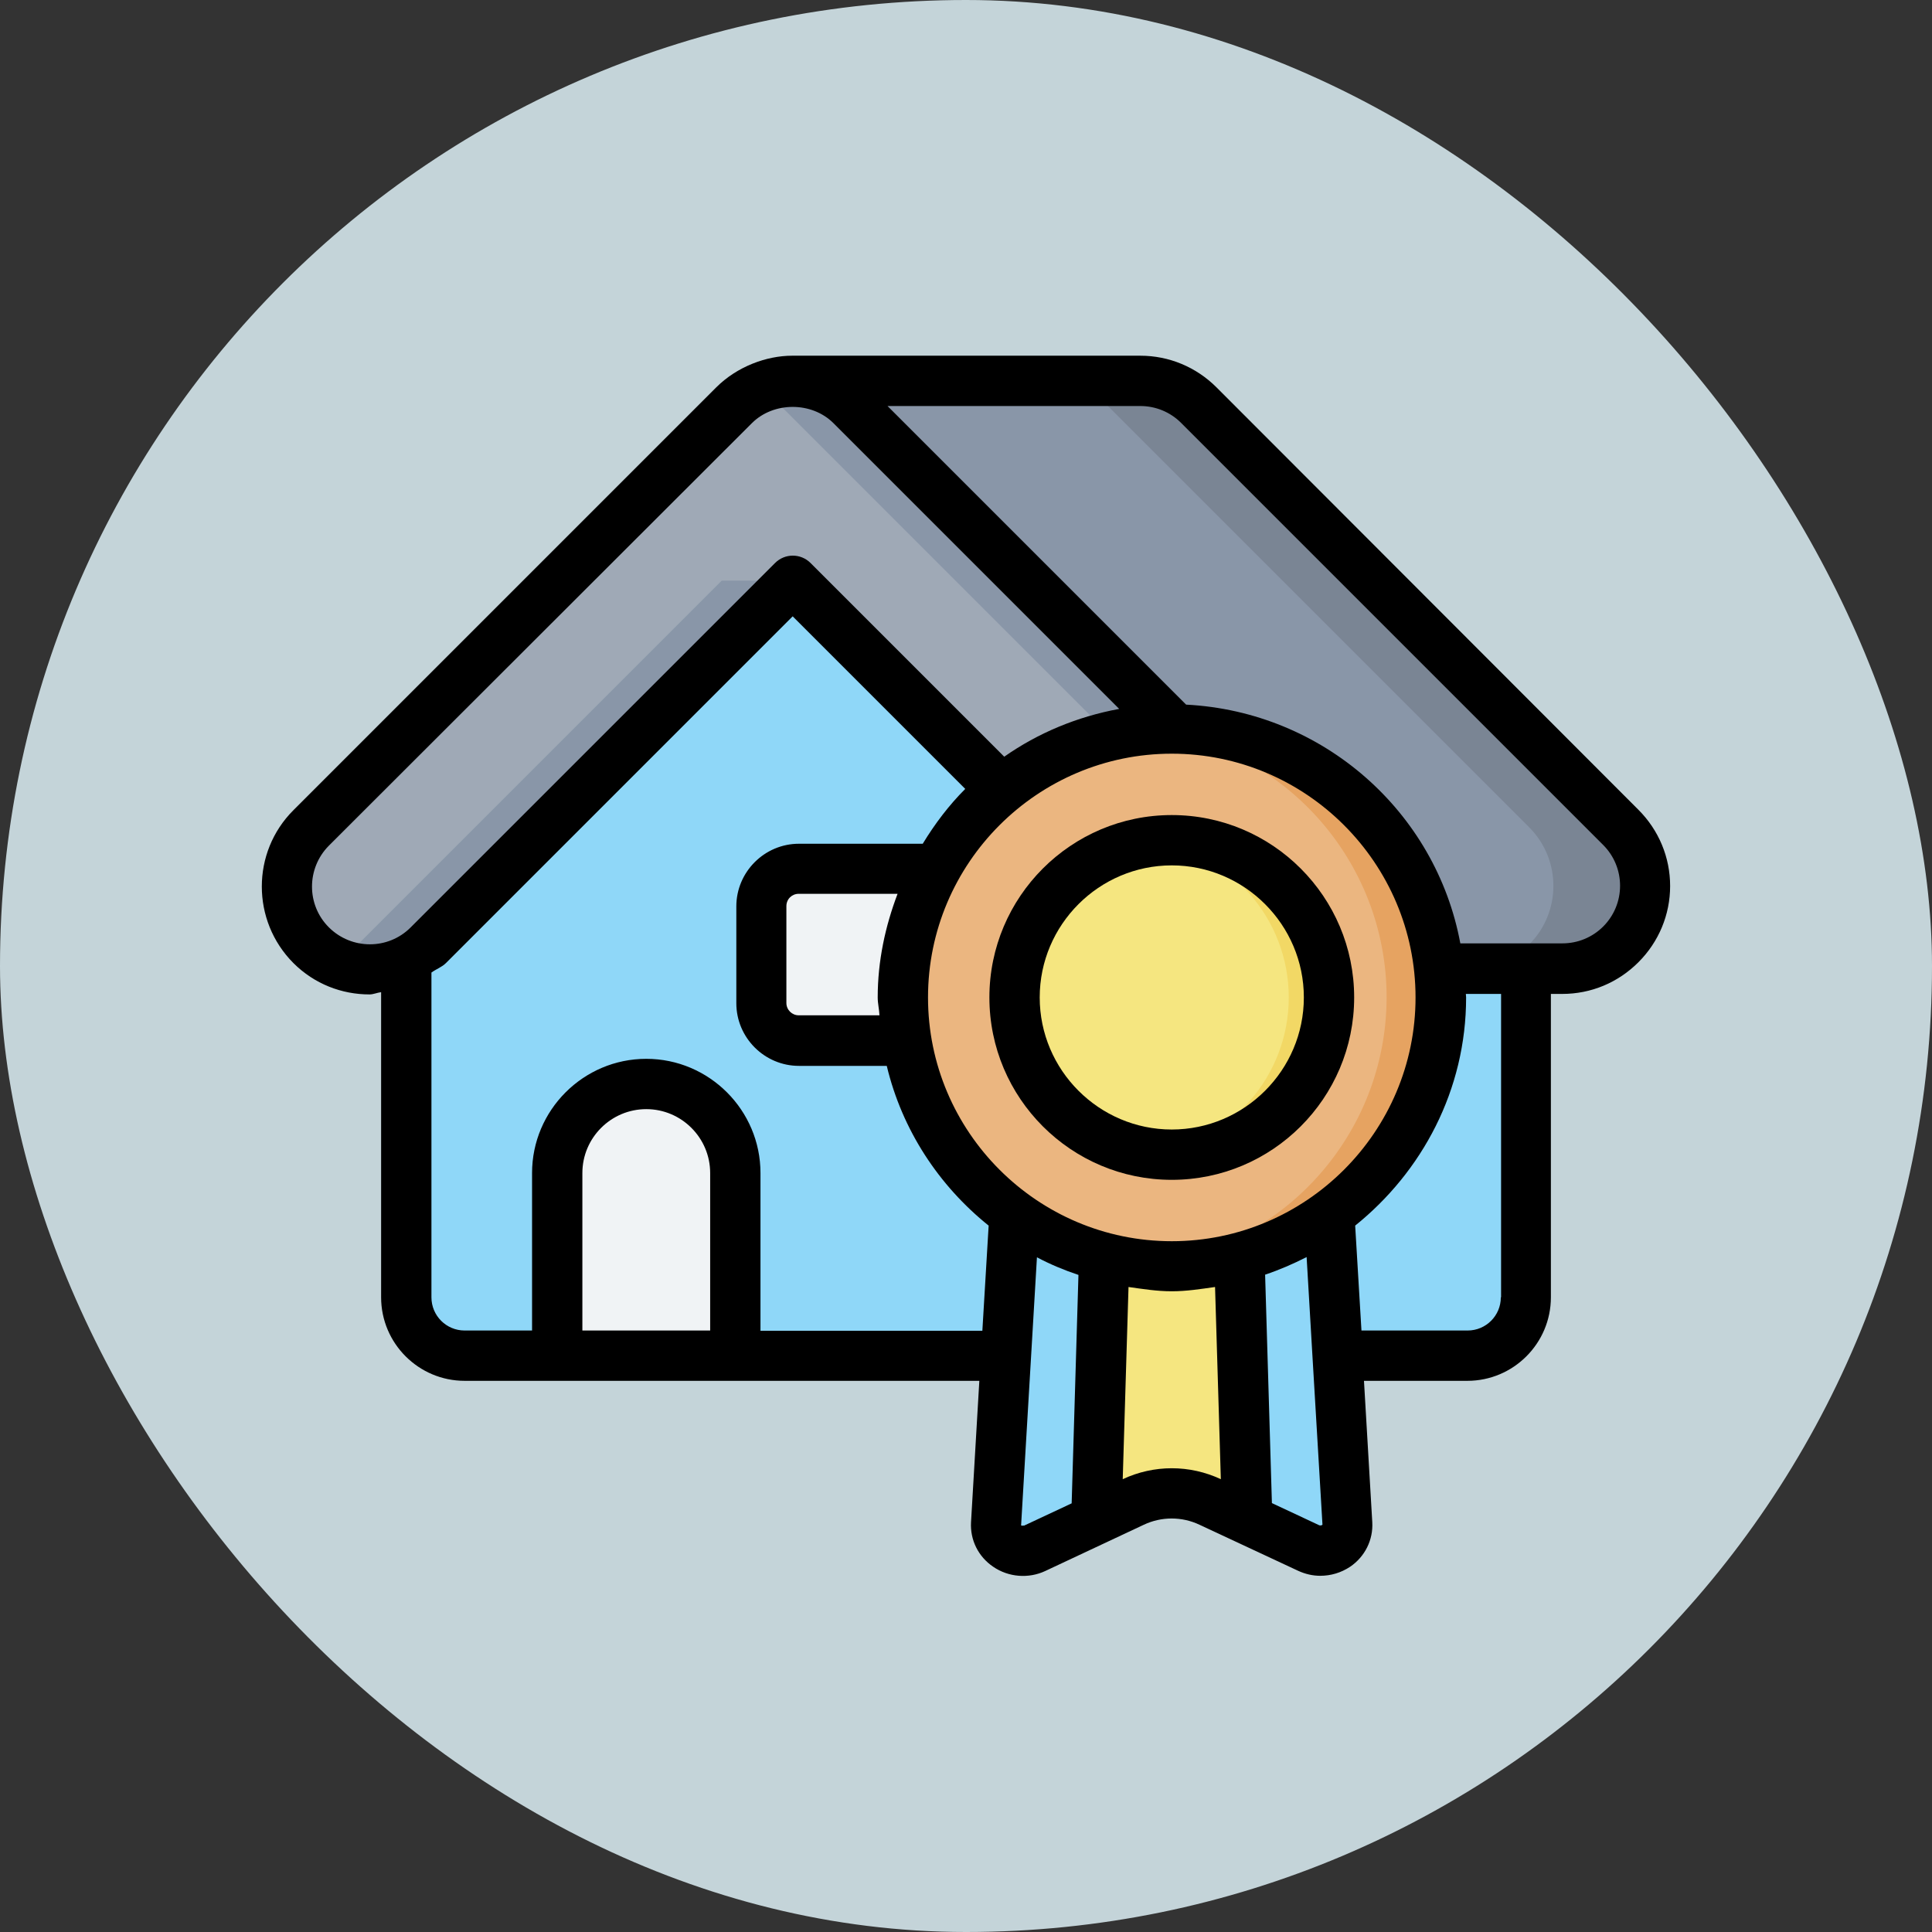 <!DOCTYPE svg PUBLIC "-//W3C//DTD SVG 1.1//EN" "http://www.w3.org/Graphics/SVG/1.1/DTD/svg11.dtd">
<!-- Uploaded to: SVG Repo, www.svgrepo.com, Transformed by: SVG Repo Mixer Tools -->
<svg width="800px" height="800px" viewBox="-6.4 -6.4 76.80 76.80" xmlns="http://www.w3.org/2000/svg" fill="#000000">
<rect x="-6.4" y="-6.4" width="76.80" height="76.80" fill="#333333" stroke="none"/>
<g id="SVGRepo_bgCarrier" stroke-width="0">
<rect x="-6.4" y="-6.4" width="76.80" height="76.80" rx="38.4" fill="#c4d4d9" strokewidth="0"/>
</g>
<g id="SVGRepo_tracerCarrier" stroke-linecap="round" stroke-linejoin="round" stroke="#CCCCCC" stroke-width="0.384"/>
<g id="SVGRepo_iconCarrier"> <g id="a"/> <g id="b"/> <g id="c"/> <g id="d"/> <g id="e"/> <g id="f"/> <g id="g"/> <g id="h"/> <g id="i"/> <g id="j"/> <g id="k"/> <g id="l"> <path d="M41.63,24.23v23.26h10.3c1.28,0,2.32-1.04,2.32-2.32v-13.06l-12.62-7.88Z" fill="#8fd7f8" fill-rule="evenodd"/> <path d="M25.54,14.2l-13.42,8.93-2.38,8.67v13.38c0,1.28,1.04,2.32,2.32,2.32h3.69l3.54-4.29,3.54,4.29h18.81V24.23L25.54,14.2Z" fill="#8fd7f8" fill-rule="evenodd"/> <path d="M25.09,8.75l10.52,14.58,12.12,8.79h7.98c.84,0,1.68-.33,2.32-.97,1.28-1.28,1.28-3.37,0-4.65L41.25,9.71c-.64-.64-1.48-.96-2.32-.96h-13.84Z" fill="#8996a8" fill-rule="evenodd"/> <path d="M40.29,22.57l-12.86-12.86c-1.28-1.28-3.37-1.28-4.65,0L5.96,26.52c-1.28,1.29-1.28,3.37,0,4.65,1.28,1.28,3.37,1.28,4.65,0l14.49-14.49,8.33,8.34,6.85-2.45Z" fill="#9fa9b6" fill-rule="evenodd"/> <path d="M25.35,28.13c-.83,0-1.49,.67-1.49,1.49v3.85c0,.83,.67,1.49,1.49,1.49h4.29l1.9-3.34-.73-3.49h-5.46Z" fill="#f0f3f5" fill-rule="evenodd"/> <path d="M42.78,40.98l-2.92-.73-2.29,.64-1.17,6.49,.77,6.64,1.47-.69c.97-.45,2.09-.45,3.06,0l1.47,.69,.91-6.67-1.3-6.35Z" fill="#f5e680" fill-rule="evenodd"/> <path d="M37.18,54l.39-13.12-3.66,1.02-.73,12.28c-.05,.79,.82,1.31,1.53,.98l2.46-1.15Z" fill="#8fd7f8" fill-rule="evenodd"/> <path d="M42.78,40.98l.39,13.02,2.46,1.15c.71,.33,1.58-.19,1.53-.98l-.73-12.28-3.65-.92Z" fill="#8fd7f8" fill-rule="evenodd"/> <path d="M19.29,36.69c-1.96,0-3.54,1.58-3.54,3.54v7.27h7.07v-7.27c0-1.96-1.58-3.54-3.54-3.54Z" fill="#f0f3f5" fill-rule="evenodd"/> <path d="M55.71,32.11c.84,0,1.68-.32,2.32-.96,1.28-1.28,1.28-3.37,0-4.65L41.25,9.71c-.64-.64-1.48-.96-2.32-.96h-3.64c.84,0,1.68,.32,2.32,.96l16.78,16.78c1.28,1.28,1.28,3.37,0,4.65-.64,.64-1.48,.96-2.32,.96h3.64Z" fill="#7a8594" fill-rule="evenodd"/> <path d="M22.29,16.68L7.8,31.17c-.27,.27-.58,.48-.9,.64,1.25,.59,2.74,.34,3.72-.64l14.49-14.49h-2.81Zm2.3-7.9c-.3,.05-.6,.15-.88,.29,.33,.16,.63,.37,.9,.64,4.53,4.53,9.07,9.07,13.6,13.6l2.07-.74-12.86-12.86c-.74-.74-1.8-1.09-2.84-.92Z" fill="#8996a8" fill-rule="evenodd"/> <path d="M50.87,33.25c0,5.9-4.79,10.69-10.69,10.69s-10.69-4.79-10.69-10.69,4.79-10.69,10.69-10.69,10.69,4.79,10.69,10.69Z" fill="#ebb680" fill-rule="evenodd"/> <circle cx="40.18" cy="33.25" fill="#f5e680" r="6.25"/> <path d="M40.18,22.56c-.32,0-.64,.03-.96,.07,5.41,.61,9.5,5.18,9.5,10.62-.01,5.48-4.17,10.06-9.62,10.61,.36,.04,.72,.07,1.08,.08,5.9,0,10.69-4.79,10.69-10.69s-4.79-10.69-10.69-10.69Z" fill="#e6a361" fill-rule="evenodd"/> <path d="M40.18,27c-.27,0-.53,.02-.8,.06,3.11,.4,5.45,3.05,5.45,6.19,0,3.14-2.34,5.79-5.45,6.19,.27,.04,.53,.05,.8,.06,3.45,0,6.25-2.8,6.25-6.25s-2.8-6.25-6.25-6.25Z" fill="#f2d865" fill-rule="evenodd"/> <path d="M41.96,9c-.81-.81-1.89-1.26-3.03-1.26h-13.84c-1.02,0-2.19,.43-3.02,1.26L5.26,25.81c-1.67,1.67-1.67,4.39,0,6.07,.84,.84,1.93,1.25,3.03,1.25,.15,0,.3-.07,.46-.09v12.13c0,1.83,1.49,3.32,3.32,3.32h20.46l-.33,5.62c-.04,.71,.29,1.37,.88,1.77,.61,.42,1.41,.48,2.07,.17l3.92-1.84c.7-.33,1.51-.33,2.21,0l3.92,1.83c.28,.13,.58,.2,.88,.2,.42,0,.83-.12,1.19-.36,.59-.4,.92-1.07,.88-1.77l-.33-5.62h4.11c1.83,0,3.32-1.49,3.32-3.32v-12.06h.45c1.15,0,2.22-.45,3.03-1.26s1.26-1.89,1.26-3.03-.45-2.22-1.26-3.03L41.96,9ZM6.67,30.46c-.89-.89-.89-2.34,0-3.24L23.49,10.42c.86-.86,2.38-.86,3.24,0l11.36,11.36c-1.68,.31-3.23,.96-4.57,1.9l-7.7-7.7c-.39-.39-1.02-.39-1.41,0l-14.49,14.49c-.89,.89-2.34,.89-3.24,0Zm43.2,2.79c0,5.34-4.35,9.69-9.69,9.69s-9.69-4.35-9.69-9.69,4.35-9.69,9.69-9.69,9.69,4.35,9.69,9.69Zm-21.31,.71h-3.21c-.27,0-.49-.22-.49-.49v-3.85c0-.28,.22-.49,.49-.49h3.93c-.49,1.29-.79,2.67-.79,4.12,0,.24,.06,.47,.07,.71Zm-6.73,12.53h-5.08v-6.26c0-1.4,1.14-2.54,2.54-2.54s2.54,1.14,2.54,2.54v6.26Zm2,0v-6.26c0-2.5-2.04-4.54-4.54-4.54s-4.54,2.04-4.54,4.54v6.26h-2.68c-.73,0-1.32-.59-1.32-1.32v-12.91c.19-.14,.41-.21,.58-.38l13.78-13.78,6.86,6.86c-.65,.65-1.21,1.39-1.69,2.18h-4.92c-1.37,0-2.49,1.12-2.49,2.49v3.85c0,1.37,1.12,2.49,2.49,2.49h3.49c.61,2.55,2.07,4.76,4.05,6.35l-.25,4.18h-8.82Zm10.47,7.75c-.05,.02-.1,0-.11,0h0l.63-10.66c.53,.28,1.08,.51,1.65,.7l-.27,9.08-1.9,.89Zm3.93-1.84l.23-7.64c.57,.08,1.13,.17,1.72,.17s1.15-.09,1.72-.17l.23,7.64c-1.24-.58-2.66-.58-3.9,0Zm7.83,1.84l-1.9-.89-.27-9.08c.57-.19,1.12-.43,1.65-.7l.23,3.91h0l.4,6.73s-.06,.05-.11,.02Zm7.2-9.07c0,.73-.59,1.32-1.32,1.32h-4.22l-.25-4.17c2.66-2.14,4.41-5.39,4.41-9.07,0-.05-.01-.09-.01-.14h1.4v12.06Zm4.07-14.74c-.43,.43-1.01,.67-1.62,.67h-4.06c-.97-5.23-5.45-9.21-10.9-9.49l-11.87-11.87h10.05c.61,0,1.19,.24,1.62,.67l16.78,16.78c.43,.43,.67,1.01,.67,1.62s-.24,1.19-.67,1.62Z"/> <path d="M40.18,26c-4,0-7.25,3.25-7.25,7.25s3.25,7.25,7.25,7.25,7.25-3.25,7.25-7.25-3.25-7.25-7.25-7.25Zm0,12.5c-2.89,0-5.25-2.36-5.25-5.25s2.36-5.25,5.25-5.25,5.25,2.36,5.25,5.25-2.36,5.25-5.25,5.25Z"/> </g> <g id="m"/> <g id="n"/> <g id="o"/> <g id="p"/> <g id="q"/> <g id="r"/> <g id="s"/> <g id="t"/> <g id="u"/> <g id="v"/> <g id="w"/> <g id="x"/> <g id="y"/> <g id="a`"/> <g id="aa"/> <g id="ab"/> <g id="ac"/> <g id="ad"/> <g id="ae"/> <g id="af"/> <g id="ag"/> <g id="ah"/> <g id="ai"/> <g id="aj"/> <g id="ak"/> <g id="al"/> <g id="am"/> <g id="an"/> <g id="ao"/> <g id="ap"/> <g id="aq"/> <g id="ar"/> <g id="as"/> <g id="at"/> <g id="au"/> <g id="av"/> <g id="aw"/> <g id="ax"/> </g>
</svg>